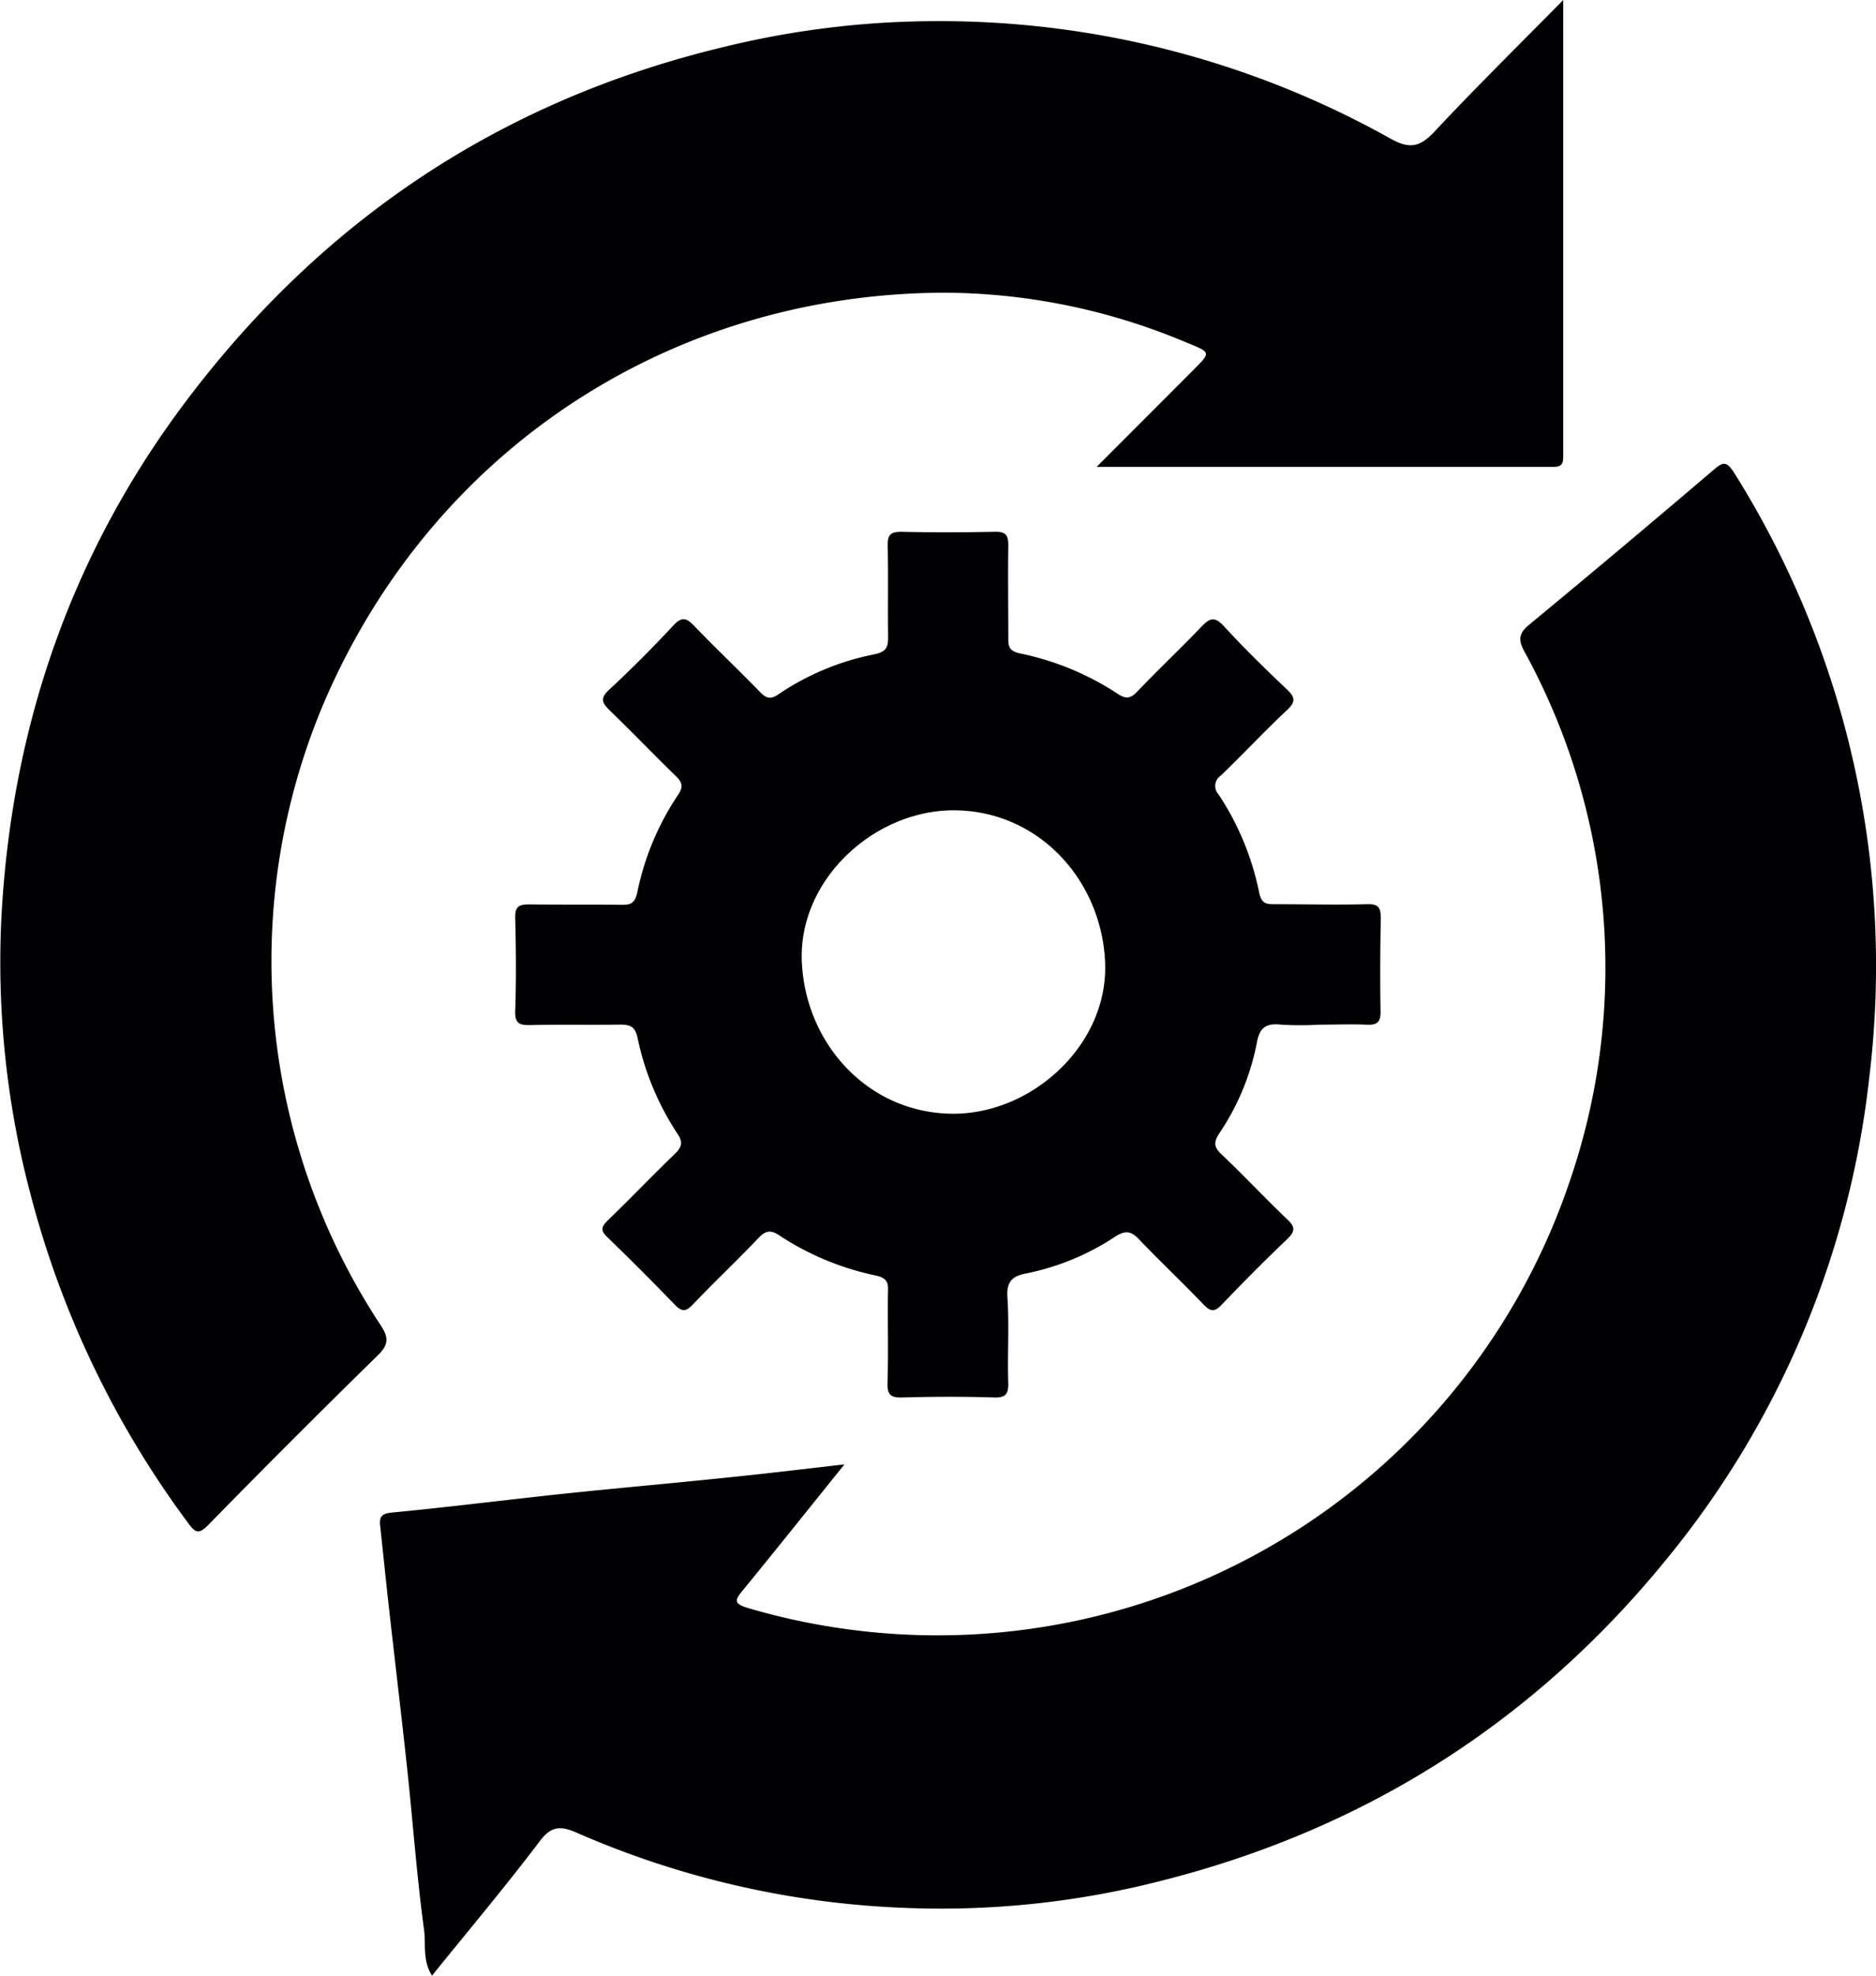 <svg id="Layer_1" data-name="Layer 1" xmlns="http://www.w3.org/2000/svg" viewBox="0 0 287.47 302.63"><defs><style>.cls-1{fill:#010002;}</style></defs><path class="cls-1" d="M2131.71,462.11c0,23.58,0,46.63,0,69.67,0,1.09,0,1.84-1.5,1.84-23.13,0-46.26,0-70,0,5.19-5.2,10-10,14.74-14.76,2.84-2.84,2.81-2.74-1-4.3a96.26,96.26,0,0,0-37.1-7.62c-41.59.14-78.13,23.73-94.9,62.47a101.31,101.31,0,0,0,8.56,95.69c1.27,1.9,1.2,3-.46,4.61q-13.15,12.87-26,26c-1.38,1.39-1.93,1.21-3-.26a146,146,0,0,1-24.2-50.41,138.81,138.81,0,0,1-4.42-43.25c1.67-28.73,10.78-55,28.13-78.08,20.94-27.85,48.31-46.17,82.34-54.36a137.28,137.28,0,0,1,32.36-4,141.39,141.39,0,0,1,70,18c2.88,1.61,4.46,1.3,6.65-1C2118.29,475.52,2125,468.94,2131.71,462.11Z" transform="translate(-1892.17 -462.11)"/><path class="cls-1" d="M2021.57,686.4c-5.57,6.91-10.54,13.14-15.59,19.31-1.15,1.4-1.47,2,.71,2.66a102.9,102.9,0,0,0,35.75,4A102.24,102.24,0,0,0,2132.72,643a100.62,100.62,0,0,0-6.87-80.94c-.93-1.67-1.14-2.79.56-4.2q14.28-11.79,28.37-23.81c1.52-1.3,2-1.24,3.14.5a141.92,141.92,0,0,1,20.67,92.75,140.59,140.59,0,0,1-31,73.56c-20.34,25-46.31,41.48-77.61,49.35a135.62,135.62,0,0,1-39.75,4.09,138.32,138.32,0,0,1-49.67-11.48c-2.58-1.14-4-1-5.77,1.41-5.23,6.9-10.81,13.53-16.42,20.47-1.49-2.35-.92-4.82-1.22-7-1.11-8.18-1.7-16.42-2.58-24.63s-1.89-16.59-2.82-24.89c-.46-4.1-.87-8.21-1.32-12.31-.15-1.38.12-1.94,1.82-2.1,8.6-.81,17.18-1.91,25.78-2.82,8.3-.88,16.63-1.61,24.94-2.47C2009,687.88,2014.9,687.16,2021.57,686.4Z" transform="translate(-1892.17 -462.11)"/><path class="cls-1" d="M2103.76,602.76c0-1.64-.36-2.21-2.09-2.16-4.74.12-9.49,0-14.24,0-1.3,0-1.95-.13-2.31-1.78a42.43,42.43,0,0,0-6.2-15,1.92,1.92,0,0,1,.34-2.94c3.43-3.28,6.66-6.78,10.12-10,1.4-1.31,1.24-2-.06-3.23-3.3-3.12-6.56-6.31-9.63-9.66-1.45-1.58-2.22-1.14-3.45.14-3.21,3.35-6.6,6.54-9.81,9.91-1,1.07-1.76,1.16-2.95.36a43,43,0,0,0-15-6.21c-1.63-.36-1.81-1-1.8-2.3,0-4.75-.07-9.5,0-14.24,0-1.74-.52-2.13-2.16-2.09-4.74.1-9.49.11-14.24,0-1.74,0-2.11.55-2.08,2.17.1,4.55,0,9.1.06,13.65,0,1.58,0,2.53-2.13,2.95a40,40,0,0,0-14.75,6.17c-1.13.77-1.82.56-2.73-.38-3.31-3.41-6.76-6.67-10.05-10.09-1.18-1.22-1.88-1.59-3.24-.13-3.16,3.4-6.45,6.7-9.86,9.86-1.49,1.38-1,2.07.16,3.22,3.35,3.22,6.57,6.58,9.89,9.82,1,.93,1.48,1.64.56,3a41.77,41.77,0,0,0-6.29,15c-.39,1.76-1.09,1.91-2.52,1.89-4.65-.06-9.3,0-14-.06-1.59,0-2.23.29-2.18,2.06.12,4.75.16,9.5,0,14.25-.07,2,.72,2.21,2.39,2.17,4.54-.1,9.1,0,13.64-.07,1.6,0,2.32.27,2.71,2a42.33,42.33,0,0,0,6.17,14.79c.84,1.26.59,2-.44,3-3.49,3.36-6.83,6.87-10.32,10.23-1,1-1.09,1.56,0,2.57q5.23,5.05,10.28,10.29c1.07,1.11,1.69,1.14,2.78,0,3.28-3.44,6.73-6.7,10-10.12,1-1.07,1.8-1.46,3.2-.51a42.71,42.71,0,0,0,14.79,6.17c1.71.38,2,1,1.92,2.49-.07,4.65.08,9.3-.07,13.94-.06,1.89.52,2.31,2.31,2.26,4.64-.13,9.3-.15,13.94,0,1.91.07,2.3-.54,2.25-2.32-.14-4.34.17-8.71-.13-13.05-.17-2.46.85-3.25,2.9-3.63a38.38,38.38,0,0,0,13.69-5.68c1.61-1,2.45-.74,3.64.52,3.21,3.36,6.6,6.55,9.81,9.91,1.06,1.1,1.68,1.22,2.79.05,3.28-3.43,6.63-6.8,10.06-10.07,1.22-1.17,1.24-1.85,0-3-3.44-3.28-6.68-6.76-10.12-10-1.18-1.12-1.14-1.89-.31-3.17a37.54,37.54,0,0,0,5.77-13.92c.42-2.36,1.48-3,3.73-2.74a53.27,53.27,0,0,0,5.93,0c2.37,0,4.75-.1,7.12,0,1.61.08,2.21-.33,2.17-2.08C2103.64,612.26,2103.66,607.5,2103.76,602.76Zm-65.48,29.93c-13,0-22.67-10.65-23.24-23.24s11.08-23.23,23.24-23.23c13,0,22.67,10.65,23.23,23.23S2050.43,632.69,2038.28,632.69Z" transform="translate(-1892.17 -462.11)"/></svg>